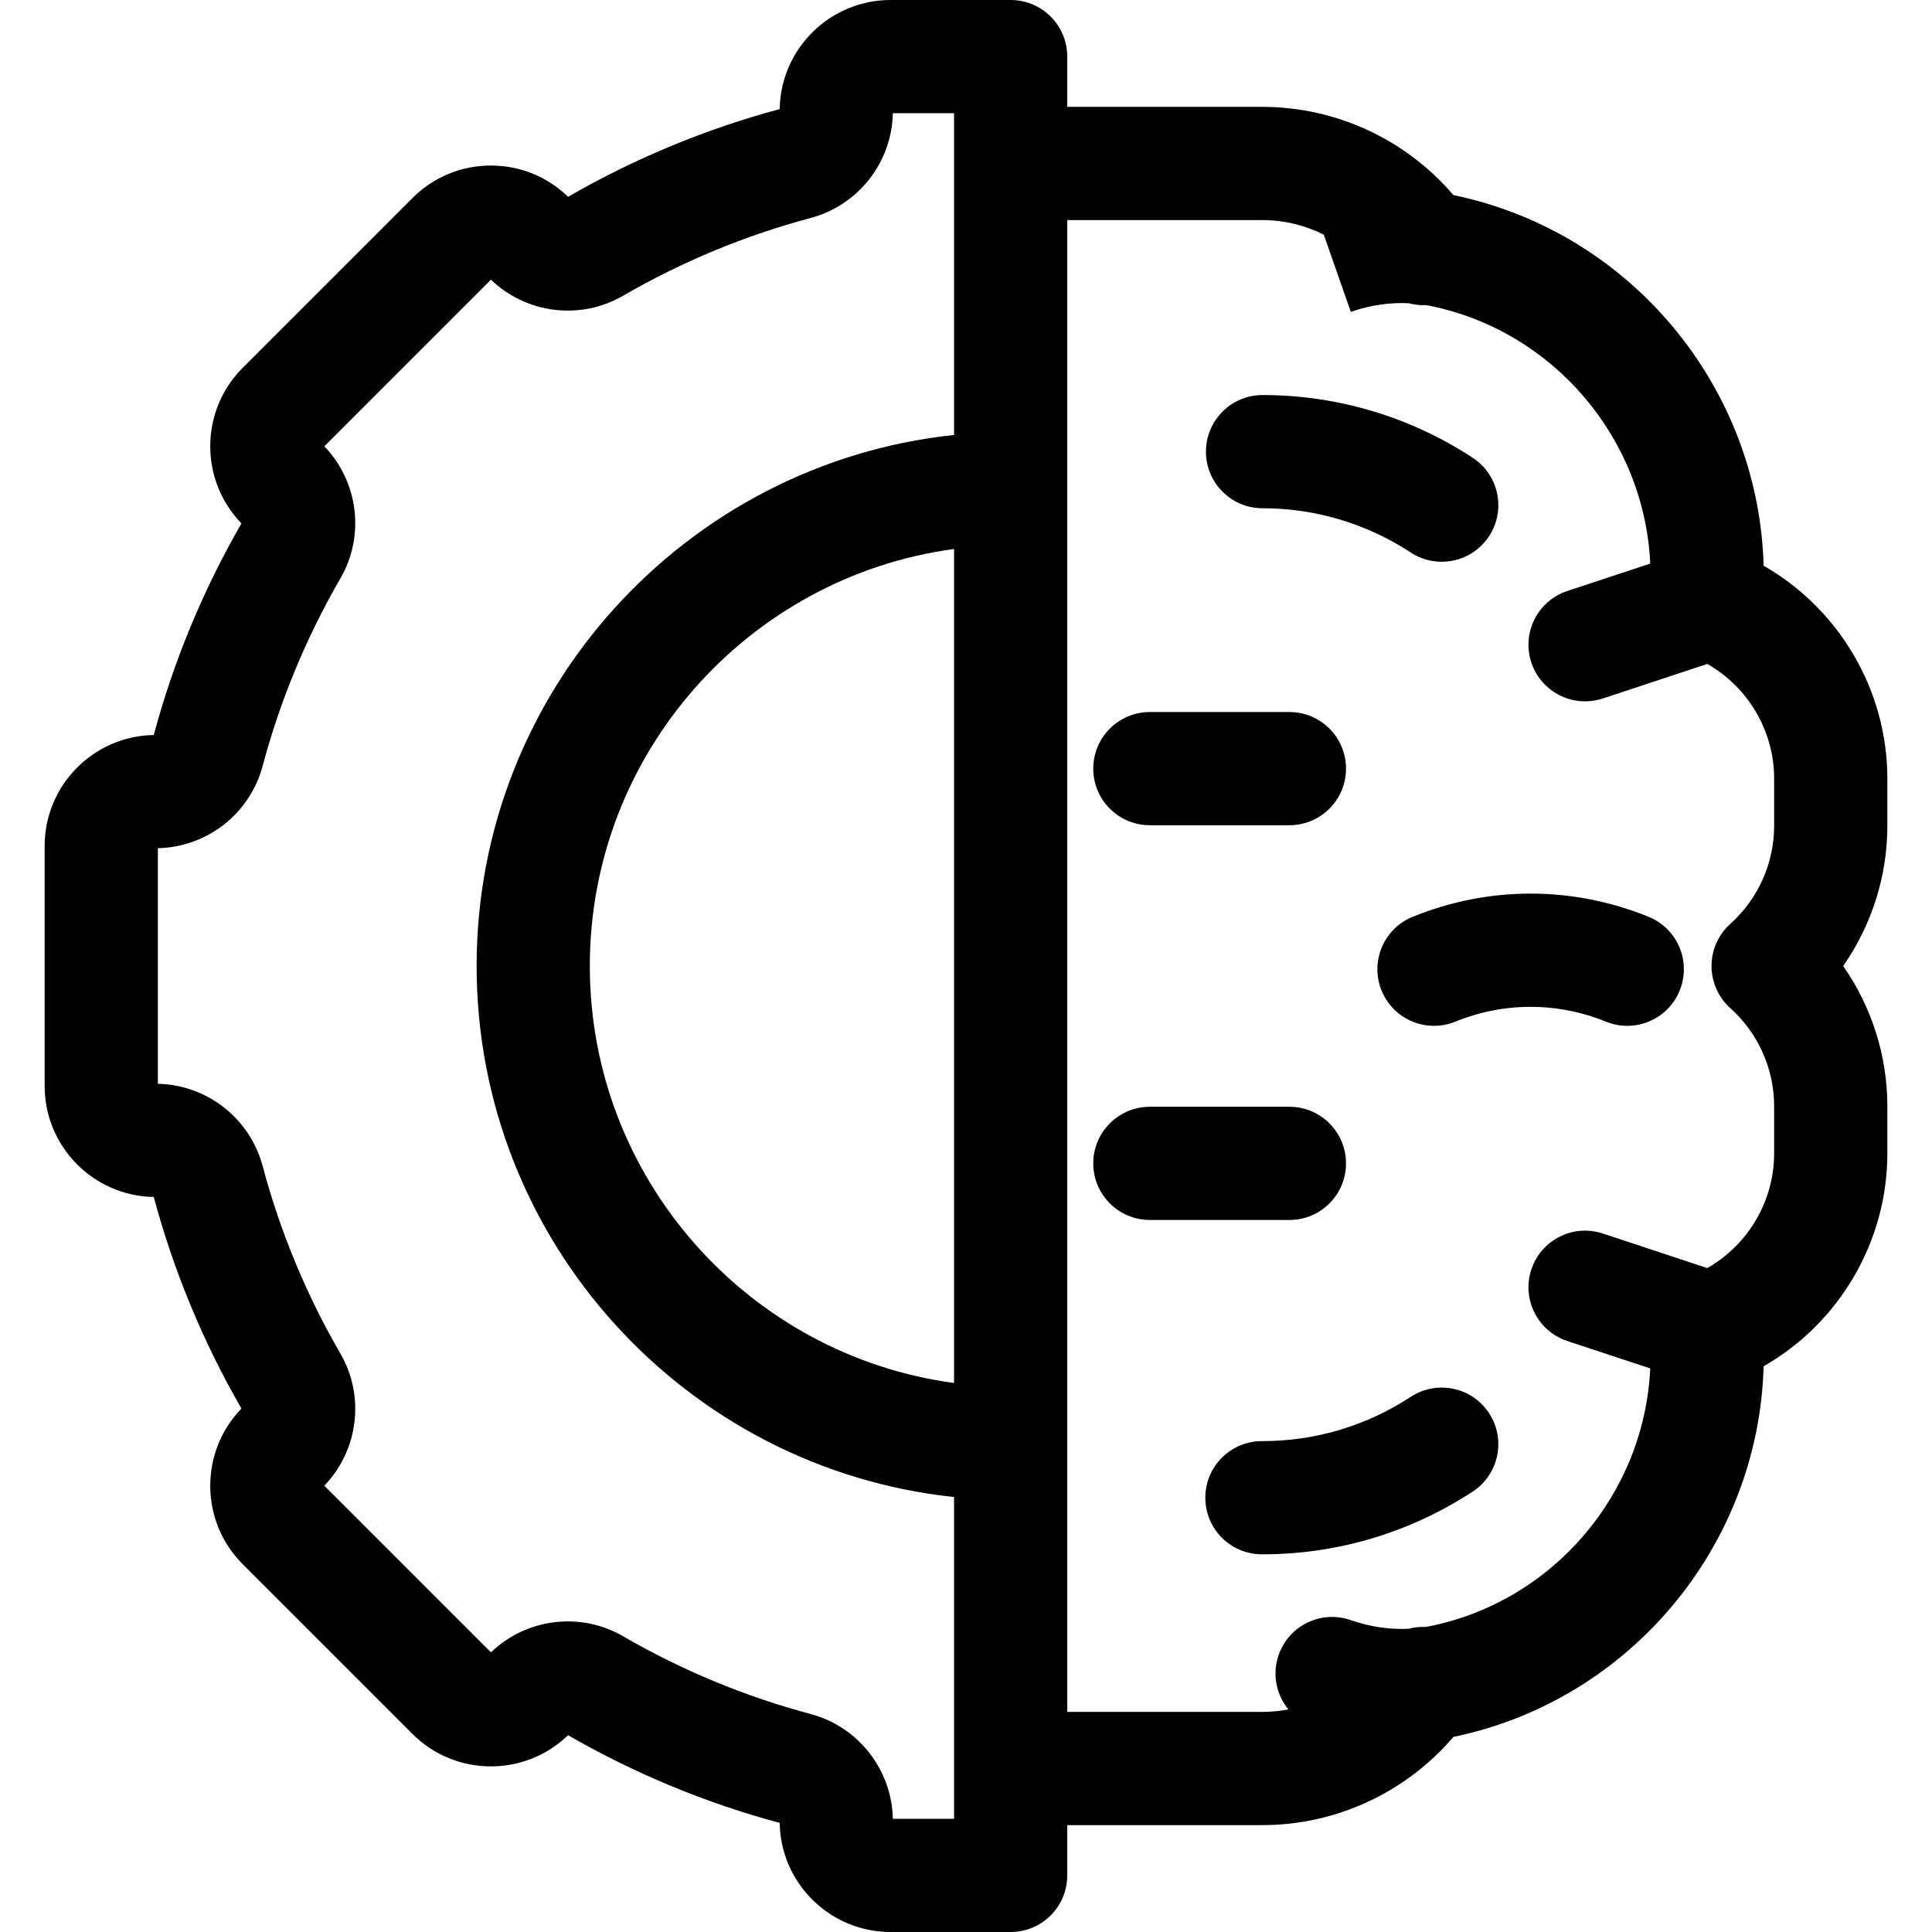 <svg id="Capa_1" enable-background="new 0 0 512 512" height="512" viewBox="0 0 512 512" width="512" xmlns="http://www.w3.org/2000/svg"><path d="m500.167 206.346c0-23.49-12.821-45.009-32.788-56.426-1.311-47.561-35.466-88.573-82.21-98.219-12.603-14.751-31.074-23.381-50.7-23.381h-51.636v-13.32c0-8.284-6.716-15-15-15h-31.824c-16.045 0-29.129 12.924-29.386 28.909-19.603 5.271-38.465 13.088-56.075 23.241-5.512-5.343-12.755-8.281-20.449-8.281-7.851 0-15.23 3.057-20.782 8.608l-45.007 45.007c-11.347 11.349-11.456 29.746-.327 41.23-10.153 17.614-17.971 36.474-23.24 56.075-15.985.257-28.909 13.341-28.909 29.386v63.648c0 16.045 12.924 29.129 28.909 29.386 5.271 19.602 13.088 38.464 23.241 56.075-11.131 11.483-11.021 29.881.327 41.231l45.007 45.007c11.346 11.345 29.736 11.456 41.23.326 17.612 10.153 36.473 17.971 56.075 23.24.257 15.986 13.341 28.91 29.386 28.91h31.824c8.284 0 15-6.716 15-15v-13.32h51.636c19.625 0 38.097-8.629 50.699-23.38 46.745-9.644 80.9-50.657 82.211-98.219 19.967-11.417 32.788-32.936 32.788-56.427v-12.482c0-13.388-4.159-26.356-11.704-37.17 7.545-10.813 11.704-23.781 11.704-37.169zm-409.95 152.377c-9.041-15.596-15.976-32.319-20.612-49.705-3.37-12.642-14.737-21.528-27.771-21.797v-62.441c13.034-.27 24.401-9.156 27.771-21.796 4.637-17.385 11.571-34.109 20.612-49.708 6.543-11.289 4.772-25.595-4.266-35.007l44.151-44.151c9.41 9.039 23.716 10.81 35.008 4.266 15.596-9.041 32.319-15.975 49.707-20.612 12.64-3.371 21.526-14.739 21.796-27.772h16.22v85.27c-71.012 7.516-126.525 67.759-126.525 140.73s55.514 133.215 126.525 140.73v85.27h-16.22c-.27-13.032-9.156-24.4-21.797-27.772-17.388-4.637-34.111-11.571-49.707-20.612-11.288-6.539-25.588-4.773-35.007 4.268l-44.152-44.154c9.039-9.41 10.81-23.716 4.267-35.007zm162.616 7.79c-54.427-7.35-96.525-54.104-96.525-110.513s42.099-103.163 96.525-110.513zm217.334-147.682c0 9.901-4.234 19.38-11.616 26.006-3.17 2.845-4.98 6.904-4.98 11.163s1.811 8.317 4.98 11.163c7.382 6.626 11.616 16.105 11.616 26.007v12.483c0 12.67-6.936 24.264-17.719 30.396l-27.678-9.152c-7.871-2.606-16.351 1.668-18.95 9.532-2.602 7.865 1.667 16.35 9.532 18.95l21.982 7.269c-1.552 33.192-25.62 61.616-58.377 68.303-.397.081-.801.133-1.202.201-1.5-.058-2.995.105-4.439.488-5.077.242-10.29-.519-15.337-2.287-7.822-2.738-16.377 1.382-19.114 9.2-1.792 5.117-.632 10.541 2.565 14.452-2.273.439-4.601.673-6.961.673h-51.636v-395.358h51.636c5.762 0 11.338 1.366 16.346 3.862l7.165 20.463c5.054-1.769 10.273-2.53 15.354-2.286 1.253.331 2.543.514 3.842.514.203 0 .406-.014.609-.022.391.067.786.117 1.173.196 32.757 6.688 56.825 35.113 58.377 68.304l-21.982 7.268c-7.865 2.601-12.134 11.085-9.533 18.951 2.084 6.303 7.945 10.295 14.24 10.295 1.561 0 3.148-.246 4.711-.762l27.679-9.152c10.782 6.132 17.718 17.727 17.718 30.395v12.485z"/><path d="m373.85 370.183c-11.701 7.673-25.275 11.726-39.263 11.726-.056 0-.109-.001-.166 0-8.27 0-14.983 6.697-14.999 14.972-.016 8.284 6.688 15.013 14.972 15.028h.193c19.848 0 39.11-5.752 55.713-16.638 6.928-4.543 8.86-13.841 4.318-20.77-4.543-6.928-13.844-8.859-20.768-4.318z"/><path d="m334.585 134.691c13.989 0 27.566 4.055 39.264 11.725 2.536 1.663 5.39 2.458 8.212 2.458 4.886 0 9.678-2.384 12.558-6.776 4.542-6.928 2.609-16.227-4.318-20.769-16.599-10.885-35.865-16.638-55.715-16.638-8.284 0-15 6.716-15 15s6.715 15 14.999 15z"/><path d="m436.894 242.962c-20.157-8.2-42.36-8.2-62.52 0-7.674 3.122-11.363 11.873-8.242 19.546 2.369 5.823 7.979 9.353 13.899 9.353 1.883 0 3.796-.357 5.647-1.11 12.867-5.234 27.041-5.234 39.912 0 7.671 3.122 16.425-.568 19.546-8.242s-.569-16.425-8.242-19.547z"/><path d="m304.724 218.694h36.985c8.284 0 15-6.716 15-15s-6.716-15-15-15h-36.985c-8.284 0-15 6.716-15 15s6.715 15 15 15z"/><path d="m356.709 308.306c0-8.284-6.716-15-15-15h-36.985c-8.284 0-15 6.716-15 15s6.716 15 15 15h36.985c8.284 0 15-6.716 15-15z"/></svg>